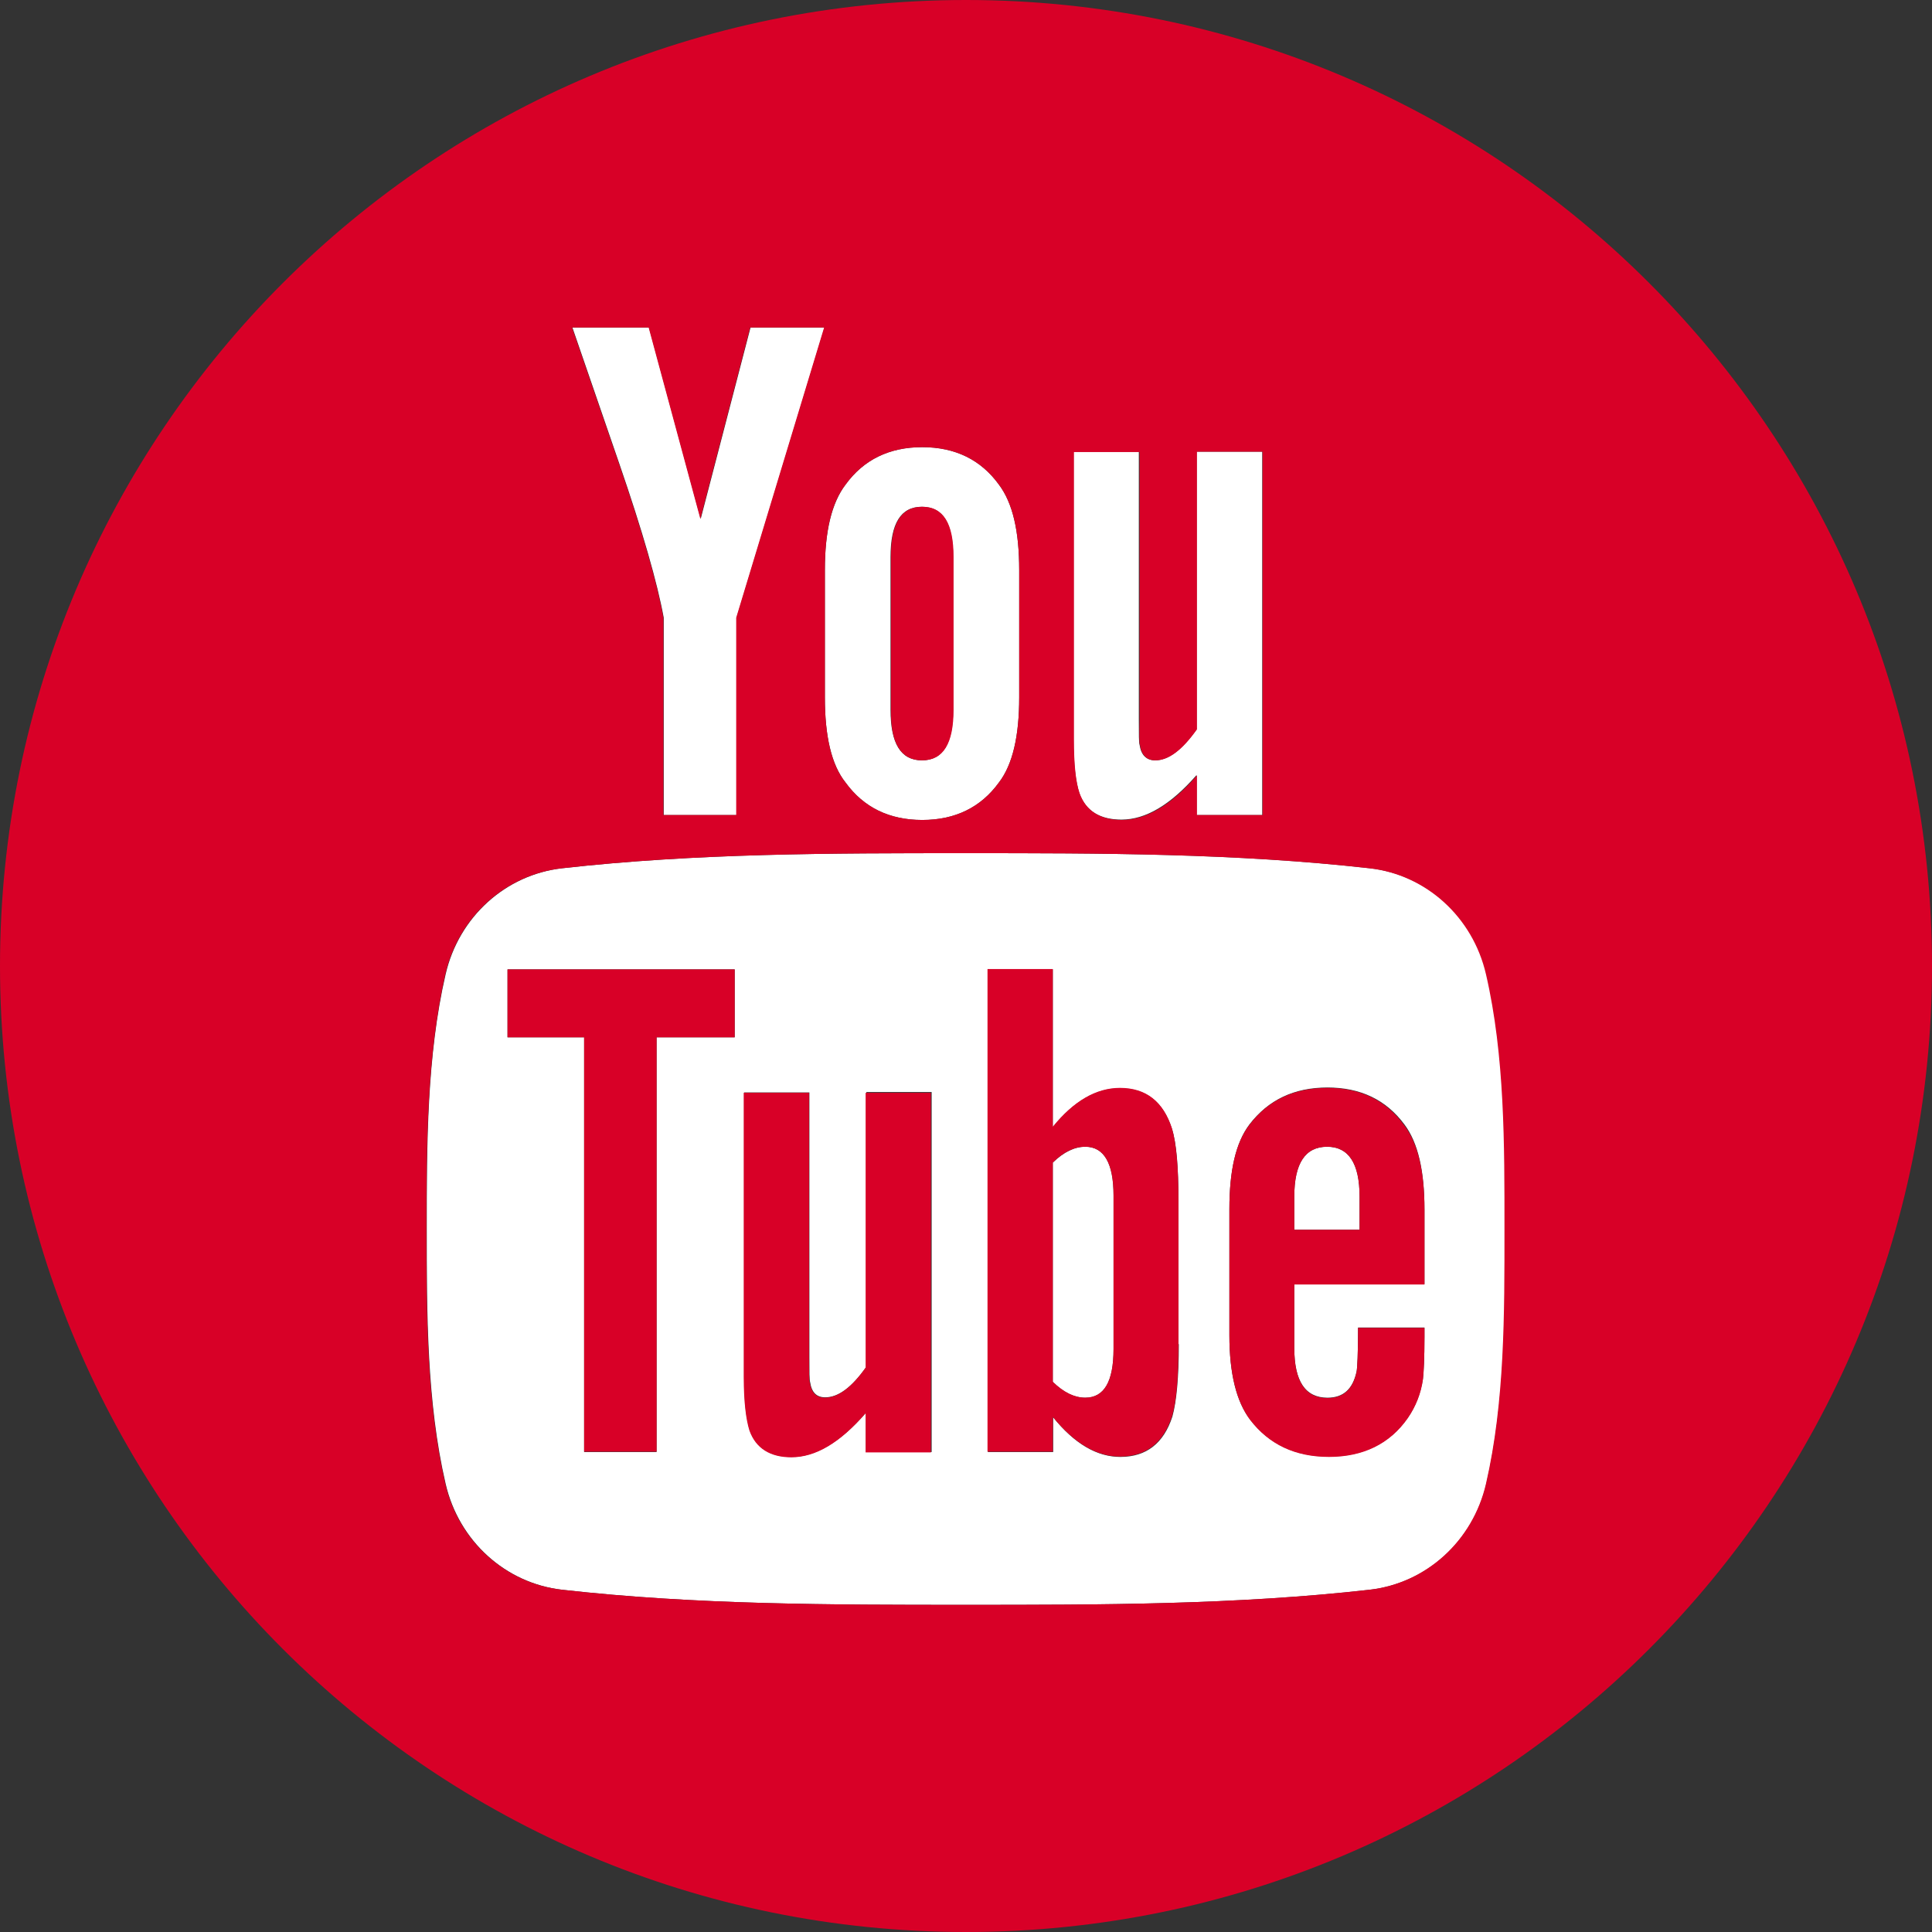 <?xml version="1.0" encoding="utf-8"?>
<!-- Generator: Adobe Illustrator 19.0.0, SVG Export Plug-In . SVG Version: 6.00 Build 0)  -->
<svg version="1.1" xmlns="http://www.w3.org/2000/svg" xmlns:xlink="http://www.w3.org/1999/xlink" x="0px" y="0px"
	 viewBox="-49 141 512 512" style="enable-background:new -49 141 512 512;" xml:space="preserve">
<rect x="-49" y="141" width="512" height="512" fill="#333333" stroke="none"/>
<style type="text/css">
	.st0{fill:#FFFFFF;}
	.st1{fill:#D80027;}
</style>
<g id="Warstwa_2">
</g>
<g id="Capa_1">
	<g>
		<path class="st0" d="M238.6,444.9c-2.8,0-5.7,1.4-8.6,4.2v58.1c2.9,2.9,5.8,4.2,8.6,4.2c5,0,7.5-4.2,7.5-12.9v-40.7
			C246.1,449.3,243.6,444.9,238.6,444.9z"/>
		<path class="st0" d="M314,371.1c-35.4-4-71.3-4-107-4c-35.7,0-71.5,0-107,4c-15,1.7-27.4,12.9-30.9,28.1c-5,21.6-5,45.2-5,67.5
			s0,45.9,5,67.5c3.5,15.2,15.9,26.4,30.9,28.1c35.4,4,71.3,4,107,4c35.7,0,71.5,0,107-4c15-1.7,27.4-12.9,30.9-28.1
			c5-21.6,5-45.2,5-67.5s0-45.9-4.9-67.5C341.4,383.9,329,372.7,314,371.1z M145.7,415.9H125v109.9h-19.2V415.9H85.5v-18h60.2V415.9
			z M197.8,525.8h-17.3v-10.4c-6.9,7.9-13.4,11.7-19.7,11.7c-5.6,0-9.4-2.3-11.1-7.1c-0.9-2.9-1.5-7.4-1.5-14.2v-75.3h17.3v70.1
			c0,4,0,6.1,0.2,6.7c0.4,2.7,1.7,4,4,4c3.5,0,7.1-2.7,10.9-8.1v-72.8h17.3V525.8z M263.4,497.2c0,8.8-0.6,15.2-1.7,19.2
			c-2.3,7.1-6.9,10.7-13.8,10.7c-6.1,0-12.1-3.4-17.8-10.5v9.2h-17.3V397.9H230v41.8c5.6-6.9,11.5-10.3,17.8-10.3
			c6.9,0,11.5,3.6,13.8,10.8c1.2,3.8,1.7,10.1,1.7,19.1V497.2z M328.5,481.3H294v16.9c0,8.8,2.9,13.2,8.8,13.2
			c4.2,0,6.7-2.3,7.7-6.9c0.2-0.9,0.4-4.8,0.4-11.7h17.6v2.5c0,5.6-0.2,9.4-0.4,11.1c-0.6,3.8-1.9,7.3-4,10.3
			c-4.8,6.9-11.9,10.3-20.9,10.3c-9,0-15.9-3.3-20.9-9.8c-3.7-4.8-5.5-12.3-5.5-22.4v-33.4c0-10.2,1.7-17.6,5.3-22.4
			c5-6.5,11.8-9.8,20.7-9.8c8.7,0,15.5,3.2,20.4,9.8c3.6,4.8,5.3,12.3,5.3,22.4V481.3z"/>
		<path class="st0" d="M302.7,444.9c-5.8,0-8.7,4.4-8.7,13.2v8.8h17.3v-8.8C311.3,449.3,308.4,444.9,302.7,444.9z"/>
		<path class="st0" d="M146.2,357v-52.3l23.3-76.9h-19.6l-13.2,50.7l-13.7-50.7h-20.3c4.1,12,8.3,24,12.4,36
			c6.2,18,10.1,31.6,11.8,40.9V357H146.2z"/>
		<path class="st0" d="M195.4,358.3c8.7,0,15.5-3.3,20.3-9.9c3.7-4.8,5.4-12.4,5.4-22.6v-33.7c0-10.3-1.7-17.8-5.4-22.7
			c-4.8-6.6-11.6-9.9-20.3-9.9c-8.7,0-15.5,3.3-20.3,9.9c-3.7,4.9-5.5,12.4-5.5,22.7v33.7c0,10.2,1.7,17.8,5.5,22.6
			C179.9,355,186.7,358.3,195.4,358.3z M187,288.6c0-8.9,2.7-13.3,8.3-13.3c5.6,0,8.3,4.4,8.3,13.3v40.5c0,8.9-2.7,13.4-8.3,13.4
			c-5.6,0-8.3-4.5-8.3-13.4V288.6z"/>
		<path class="st0" d="M235.5,260.7v76.1c0,6.8,0.6,11.4,1.5,14.3c1.7,4.9,5.6,7.1,11.2,7.1c6.4,0,13-3.9,19.9-11.8V357h17.4v-96.3
			h-17.4v73.6c-3.9,5.5-7.5,8.2-11,8.2c-2.3,0-3.7-1.4-4.1-4.1c-0.2-0.6-0.2-2.7-0.2-6.8v-70.9H235.5z"/>
		<polygon class="st1" points="85.5,415.9 105.8,415.9 105.8,525.7 125,525.7 125,415.9 145.7,415.9 145.7,397.9 85.5,397.9 		"/>
		<path class="st1" d="M247.8,429.3c-6.3,0-12.3,3.5-17.8,10.3v-41.8h-17.3v127.9H230v-9.2c5.8,7.1,11.7,10.5,17.8,10.5
			c6.9,0,11.5-3.6,13.8-10.7c1.2-4,1.7-10.4,1.7-19.2v-37.9c0-9-0.6-15.3-1.7-19.1C259.3,432.9,254.7,429.3,247.8,429.3z
			 M246.1,498.5c0,8.6-2.5,12.9-7.5,12.9c-2.8,0-5.7-1.4-8.6-4.2v-58.1c2.9-2.9,5.8-4.2,8.6-4.2c5,0,7.5,4.4,7.5,13V498.5z"/>
		<path class="st1" d="M180.5,503.3c-3.8,5.4-7.4,8.1-10.9,8.1c-2.3,0-3.6-1.4-4-4c-0.2-0.6-0.2-2.7-0.2-6.7v-70.1h-17.3v75.3
			c0,6.7,0.6,11.3,1.5,14.2c1.7,4.8,5.6,7.1,11.1,7.1c6.4,0,12.9-3.8,19.7-11.7v10.4h17.3v-95.3h-17.3V503.3z"/>
		<path class="st1" d="M195.4,342.5c5.6,0,8.3-4.5,8.3-13.4v-40.5c0-8.9-2.7-13.3-8.3-13.3c-5.6,0-8.3,4.4-8.3,13.3v40.5
			C187,338,189.7,342.5,195.4,342.5z"/>
		<path class="st1" d="M207,141C65.6,141-49,255.6-49,397S65.6,653,207,653s256-114.6,256-256S348.4,141,207,141z M344.8,534.2
			c-3.5,15.2-15.9,26.4-30.9,28.1c-35.4,4-71.3,4-107,4c-35.7,0-71.5,0-107-4c-15-1.7-27.4-12.9-30.9-28.1c-5-21.6-5-45.2-5-67.5
			s0.1-45.9,5-67.5c3.5-15.2,15.9-26.4,30.9-28.1c35.4-4,71.3-4,107-4c35.7,0,71.5,0,107,4c15,1.7,27.4,12.9,30.9,28.1
			c5,21.6,4.9,45.2,4.9,67.5S349.8,512.5,344.8,534.2z M115,263.8c-4.1-12-8.3-24-12.4-36h20.3l13.7,50.7l13.2-50.7h19.6l-23.3,76.9
			V357h-19.3v-52.3C125.1,295.4,121.2,281.8,115,263.8z M169.6,325.8v-33.7c0-10.3,1.7-17.8,5.5-22.7c4.8-6.6,11.6-9.9,20.3-9.9
			c8.7,0,15.5,3.3,20.3,9.9c3.7,4.9,5.4,12.4,5.4,22.7v33.7c0,10.2-1.7,17.8-5.4,22.6c-4.8,6.6-11.6,9.9-20.3,9.9
			c-8.7,0-15.5-3.3-20.3-9.9C171.3,343.7,169.6,336.1,169.6,325.8z M253.1,338.4c0.4,2.7,1.8,4.1,4.1,4.1c3.5,0,7.1-2.7,11-8.2
			v-73.6h17.4V357h-17.4v-10.5c-6.9,8-13.6,11.8-19.9,11.8c-5.6,0-9.5-2.3-11.2-7.1c-1-2.9-1.5-7.5-1.5-14.3v-76.1h17.4v70.9
			C252.9,335.7,252.9,337.8,253.1,338.4z"/>
		<path class="st1" d="M302.8,429.3c-8.8,0-15.7,3.2-20.7,9.8c-3.7,4.8-5.3,12.3-5.3,22.4v33.4c0,10.1,1.9,17.6,5.5,22.4
			c5,6.5,11.9,9.8,20.9,9.8c9,0,16.1-3.4,20.9-10.3c2.1-3.1,3.5-6.5,4-10.3c0.2-1.7,0.4-5.6,0.4-11.1v-2.5h-17.6
			c0,6.9-0.2,10.8-0.4,11.7c-1,4.6-3.5,6.9-7.7,6.9c-5.9,0-8.8-4.4-8.8-13.2v-16.9h34.5v-19.7c0-10.2-1.7-17.6-5.3-22.4
			C318.4,432.6,311.5,429.3,302.8,429.3z M311.3,466.9H294v-8.8c0-8.8,2.9-13.2,8.7-13.2c5.7,0,8.6,4.4,8.6,13.2V466.9z"/>
	</g>
</g>
</svg>
